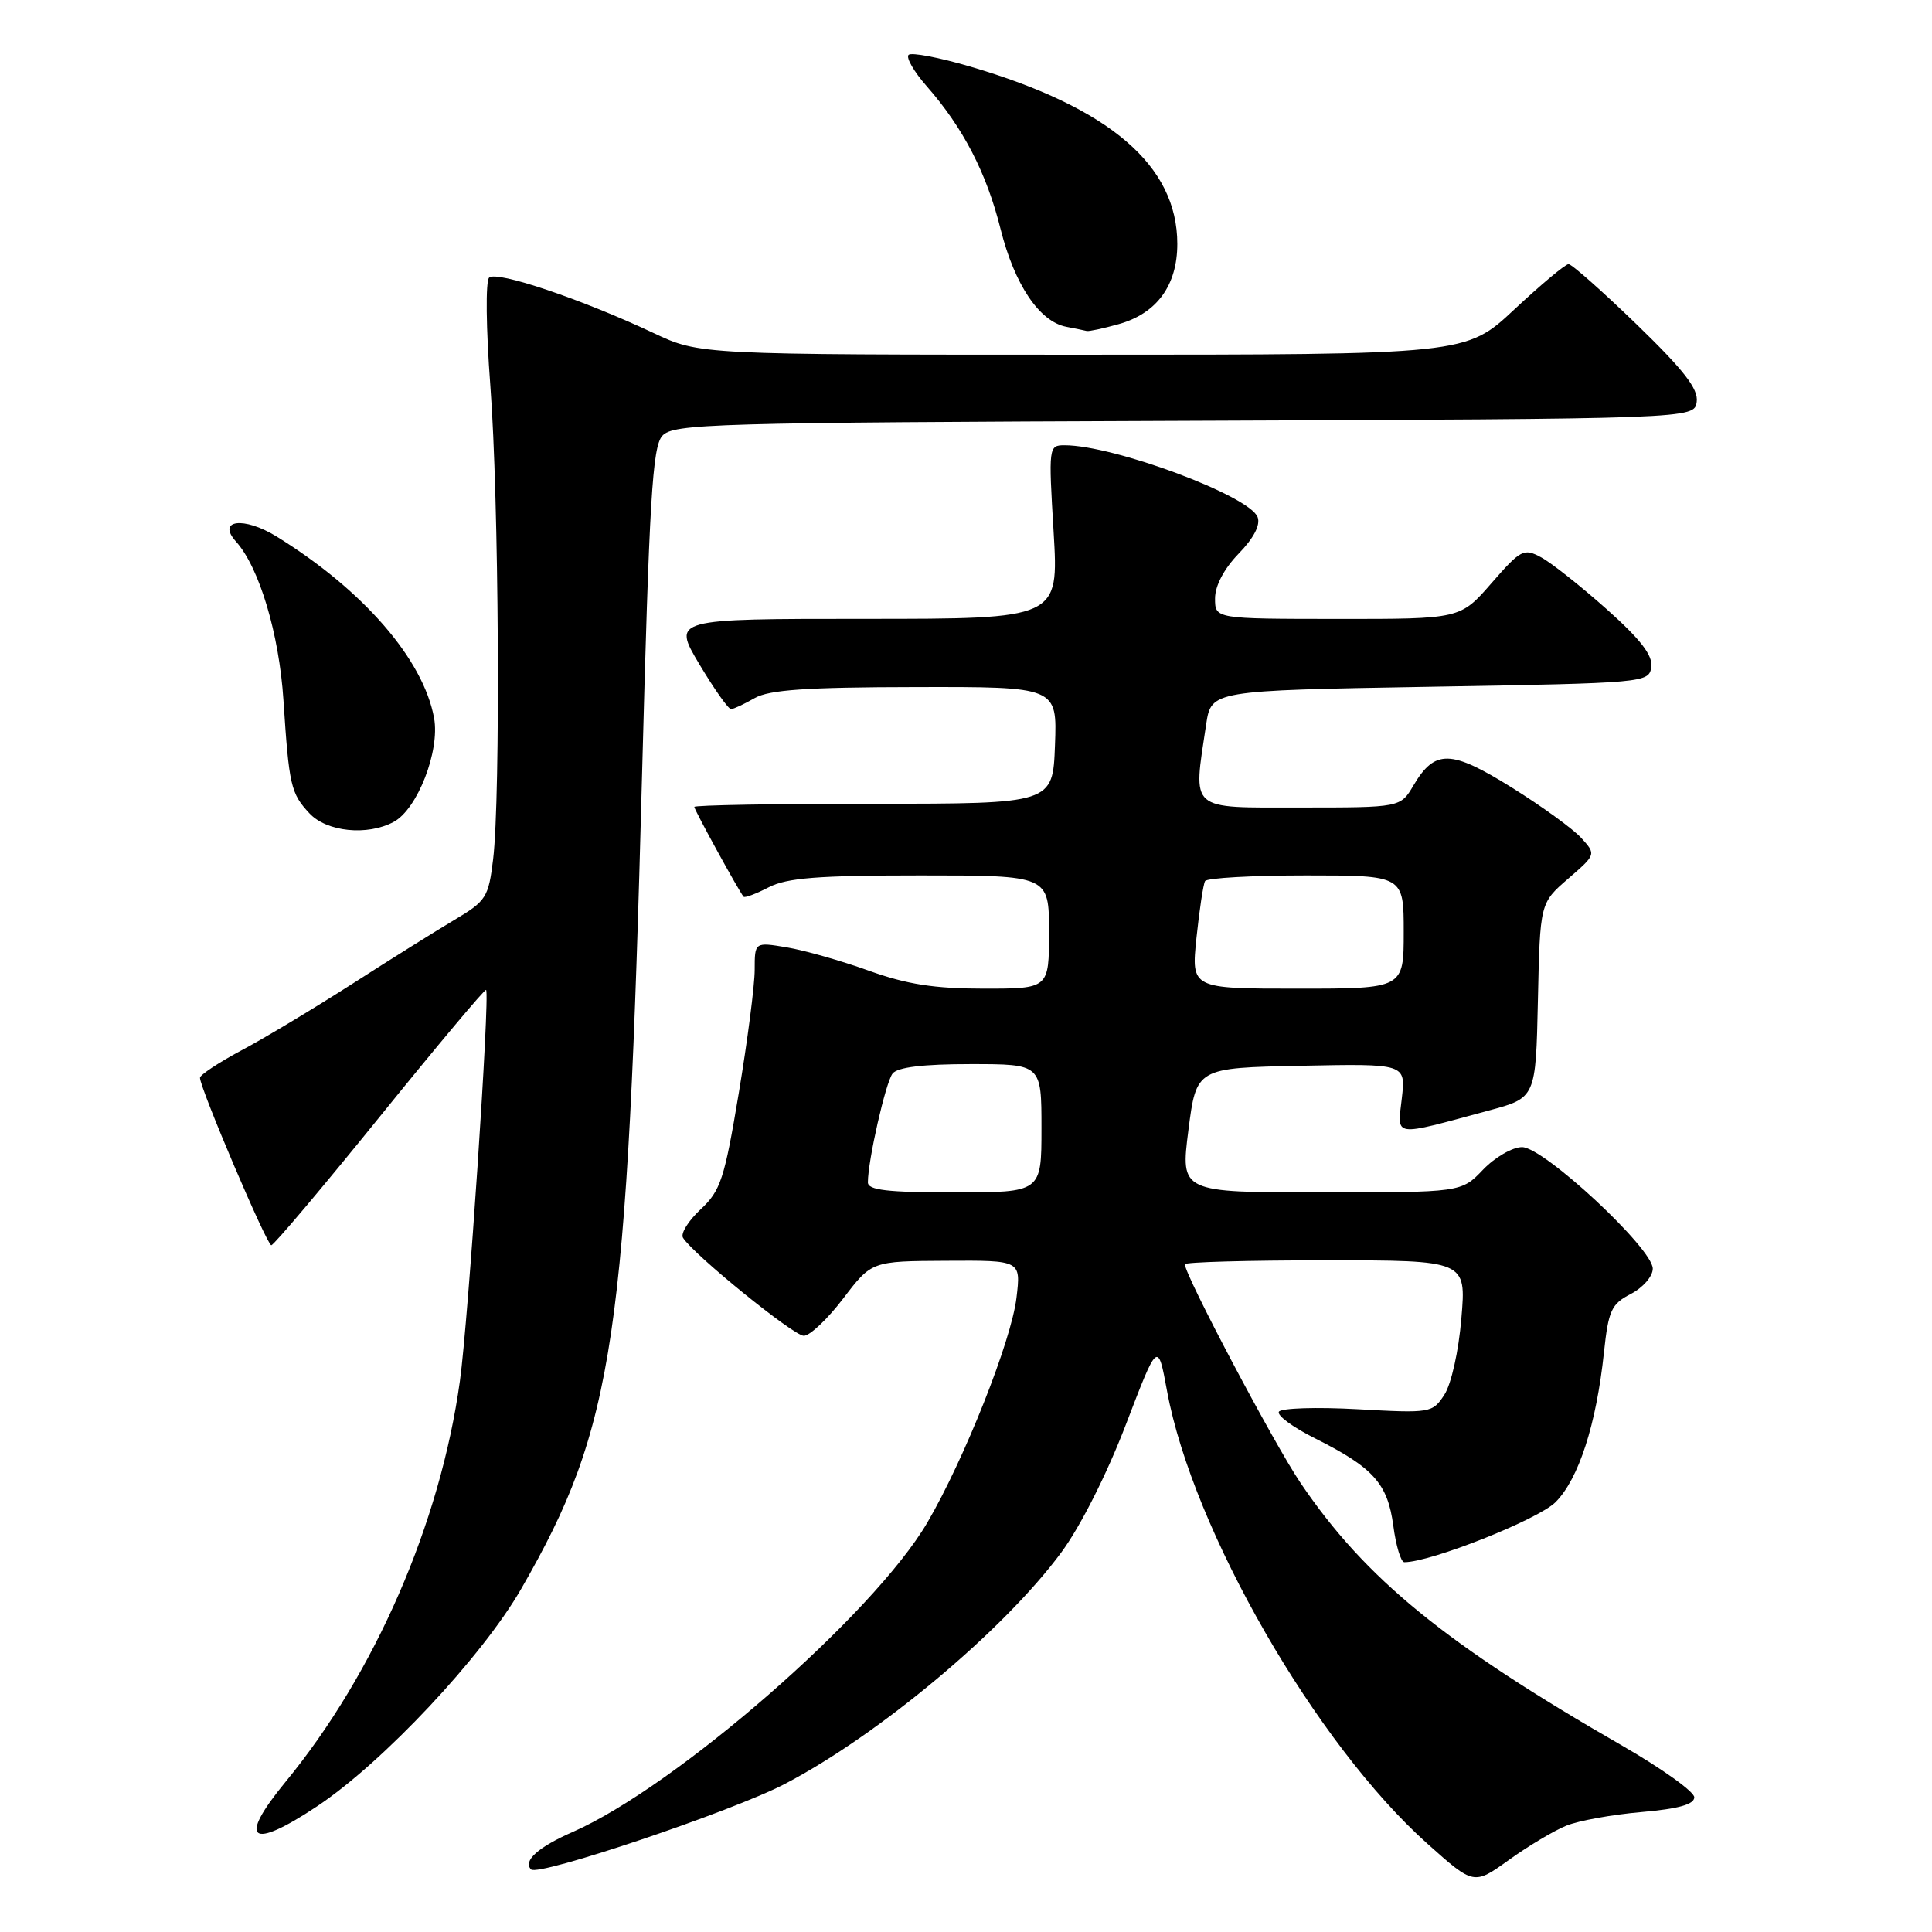 <?xml version="1.0" encoding="UTF-8" standalone="no"?>
<!DOCTYPE svg PUBLIC "-//W3C//DTD SVG 1.1//EN" "http://www.w3.org/Graphics/SVG/1.1/DTD/svg11.dtd" >
<svg xmlns="http://www.w3.org/2000/svg" xmlns:xlink="http://www.w3.org/1999/xlink" version="1.1" viewBox="0 0 256 256">
 <g >
 <path fill="currentColor"
d=" M 207.55 241.91 C 209.17 241.25 213.65 240.44 217.50 240.11 C 222.40 239.68 224.50 239.10 224.50 238.15 C 224.50 237.41 220.22 234.35 215.00 231.34 C 191.51 217.84 180.92 209.19 172.33 196.50 C 168.81 191.30 157.00 168.97 157.00 167.52 C 157.00 167.23 165.39 167.00 175.65 167.00 C 194.29 167.00 194.29 167.00 193.64 174.68 C 193.28 179.03 192.30 183.42 191.38 184.82 C 189.81 187.23 189.56 187.27 179.89 186.73 C 174.45 186.43 169.76 186.58 169.46 187.06 C 169.17 187.54 171.31 189.12 174.21 190.57 C 181.98 194.46 183.87 196.57 184.62 202.16 C 184.97 204.82 185.63 207.00 186.08 207.00 C 189.58 207.00 203.80 201.35 206.11 199.05 C 209.18 195.98 211.52 188.75 212.53 179.22 C 213.13 173.61 213.51 172.79 216.10 171.45 C 217.71 170.61 219.00 169.13 219.00 168.10 C 219.00 165.43 204.56 152.00 201.68 152.00 C 200.41 152.00 198.08 153.35 196.50 155.00 C 193.63 158.00 193.63 158.00 175.02 158.00 C 156.42 158.00 156.42 158.00 157.47 149.75 C 158.53 141.50 158.53 141.50 172.40 141.22 C 186.27 140.94 186.27 140.94 185.75 145.52 C 185.16 150.75 184.35 150.64 197.27 147.15 C 203.50 145.47 203.50 145.47 203.78 132.57 C 204.06 119.66 204.06 119.66 207.78 116.44 C 211.50 113.22 211.50 113.22 209.54 111.05 C 208.47 109.86 204.32 106.85 200.33 104.36 C 192.24 99.32 190.14 99.27 187.30 104.06 C 185.57 107.00 185.57 107.00 172.28 107.00 C 157.39 107.00 158.08 107.61 159.82 96.00 C 160.50 91.50 160.50 91.50 189.50 91.00 C 218.12 90.51 218.50 90.47 218.80 88.38 C 219.02 86.84 217.39 84.73 212.87 80.70 C 209.43 77.64 205.53 74.55 204.19 73.84 C 201.91 72.61 201.51 72.82 197.63 77.27 C 193.50 82.02 193.50 82.02 177.25 82.01 C 161.00 82.00 161.00 82.00 161.00 79.30 C 161.00 77.62 162.19 75.36 164.13 73.36 C 166.13 71.30 167.04 69.55 166.64 68.52 C 165.56 65.68 147.60 59.00 141.06 59.00 C 138.95 59.00 138.93 59.19 139.61 70.50 C 140.29 82.00 140.29 82.00 114.69 82.00 C 89.09 82.00 89.09 82.00 92.66 88.00 C 94.63 91.30 96.52 93.98 96.87 93.96 C 97.22 93.95 98.62 93.29 100.00 92.50 C 101.92 91.40 106.89 91.06 121.29 91.04 C 140.08 91.00 140.08 91.00 139.79 98.75 C 139.50 106.50 139.50 106.50 115.75 106.50 C 102.69 106.50 92.00 106.69 92.00 106.92 C 92.00 107.32 97.94 118.15 98.53 118.82 C 98.69 119.00 100.18 118.44 101.86 117.57 C 104.28 116.32 108.40 116.00 121.95 116.00 C 139.00 116.00 139.00 116.00 139.00 123.50 C 139.00 131.00 139.00 131.00 130.37 131.00 C 123.81 131.00 120.16 130.43 115.12 128.62 C 111.48 127.31 106.59 125.92 104.25 125.53 C 100.00 124.82 100.00 124.82 100.00 128.51 C 100.00 130.54 99.05 137.89 97.89 144.85 C 95.99 156.24 95.49 157.77 92.83 160.25 C 91.21 161.76 90.16 163.45 90.50 164.01 C 91.88 166.23 105.15 177.00 106.51 177.00 C 107.31 177.00 109.66 174.78 111.73 172.06 C 115.50 167.11 115.50 167.11 125.39 167.06 C 135.28 167.00 135.28 167.00 134.69 171.95 C 134.02 177.65 127.77 193.39 122.87 201.76 C 115.73 213.93 89.57 236.74 75.88 242.75 C 71.31 244.75 69.26 246.59 70.37 247.71 C 71.34 248.67 97.08 240.00 104.00 236.38 C 116.48 229.86 133.02 216.01 140.63 205.70 C 143.16 202.27 146.65 195.37 149.17 188.80 C 153.42 177.70 153.42 177.70 154.64 184.32 C 158.04 202.74 174.42 231.19 189.19 244.35 C 195.29 249.79 195.29 249.79 199.94 246.45 C 202.50 244.61 205.92 242.57 207.55 241.91 Z  M 42.01 239.35 C 50.74 233.54 63.90 219.52 69.09 210.48 C 81.42 189.04 83.12 177.51 85.08 102.50 C 86.03 66.23 86.45 59.23 87.75 57.76 C 89.19 56.14 94.07 56.00 156.90 55.76 C 224.50 55.50 224.50 55.50 224.82 53.25 C 225.06 51.54 223.15 49.08 216.88 43.00 C 212.33 38.60 208.27 35.00 207.84 35.00 C 207.42 35.00 204.19 37.70 200.66 41.00 C 194.25 47.00 194.25 47.00 143.47 47.00 C 92.69 47.00 92.69 47.00 86.60 44.13 C 77.07 39.64 65.77 35.83 64.81 36.79 C 64.33 37.27 64.40 43.54 64.97 51.08 C 66.11 65.99 66.34 105.52 65.34 113.87 C 64.73 118.91 64.42 119.39 60.25 121.87 C 57.81 123.32 51.70 127.14 46.67 130.37 C 41.64 133.59 35.05 137.56 32.01 139.17 C 28.98 140.79 26.50 142.43 26.50 142.81 C 26.50 144.19 35.36 165.00 35.95 165.00 C 36.28 165.00 42.77 157.31 50.36 147.92 C 57.96 138.52 64.28 130.99 64.41 131.17 C 64.94 131.89 62.05 175.00 60.94 183.00 C 58.33 201.84 49.68 221.71 37.81 236.14 C 31.44 243.89 33.18 245.23 42.01 239.35 Z  M 52.16 108.91 C 55.31 107.23 58.31 99.51 57.52 95.15 C 56.09 87.36 48.15 78.20 36.65 71.09 C 32.31 68.41 28.67 68.87 31.28 71.77 C 34.35 75.18 36.99 84.00 37.56 92.78 C 38.30 104.10 38.53 105.12 41.00 107.77 C 43.29 110.23 48.68 110.78 52.16 108.91 Z  M 148.20 42.96 C 153.27 41.55 156.00 37.83 156.00 32.32 C 156.00 21.93 147.05 14.26 128.59 8.83 C 124.44 7.61 120.76 6.91 120.39 7.27 C 120.03 7.64 121.11 9.51 122.80 11.43 C 127.62 16.92 130.73 22.93 132.58 30.35 C 134.42 37.70 137.72 42.61 141.28 43.30 C 142.50 43.53 143.72 43.79 144.00 43.86 C 144.28 43.93 146.17 43.53 148.20 42.96 Z  M 115.00 156.67 C 115.00 153.79 117.35 143.43 118.27 142.25 C 118.93 141.41 122.31 141.00 128.62 141.00 C 138.00 141.00 138.00 141.00 138.00 149.50 C 138.00 158.00 138.00 158.00 126.50 158.00 C 117.58 158.00 115.00 157.70 115.00 156.67 Z  M 158.54 124.25 C 158.93 120.54 159.44 117.16 159.68 116.75 C 159.92 116.34 165.94 116.00 173.06 116.00 C 186.00 116.00 186.00 116.00 186.00 123.50 C 186.00 131.00 186.00 131.00 171.92 131.00 C 157.84 131.00 157.84 131.00 158.54 124.25 Z "/>
</g>
</svg>